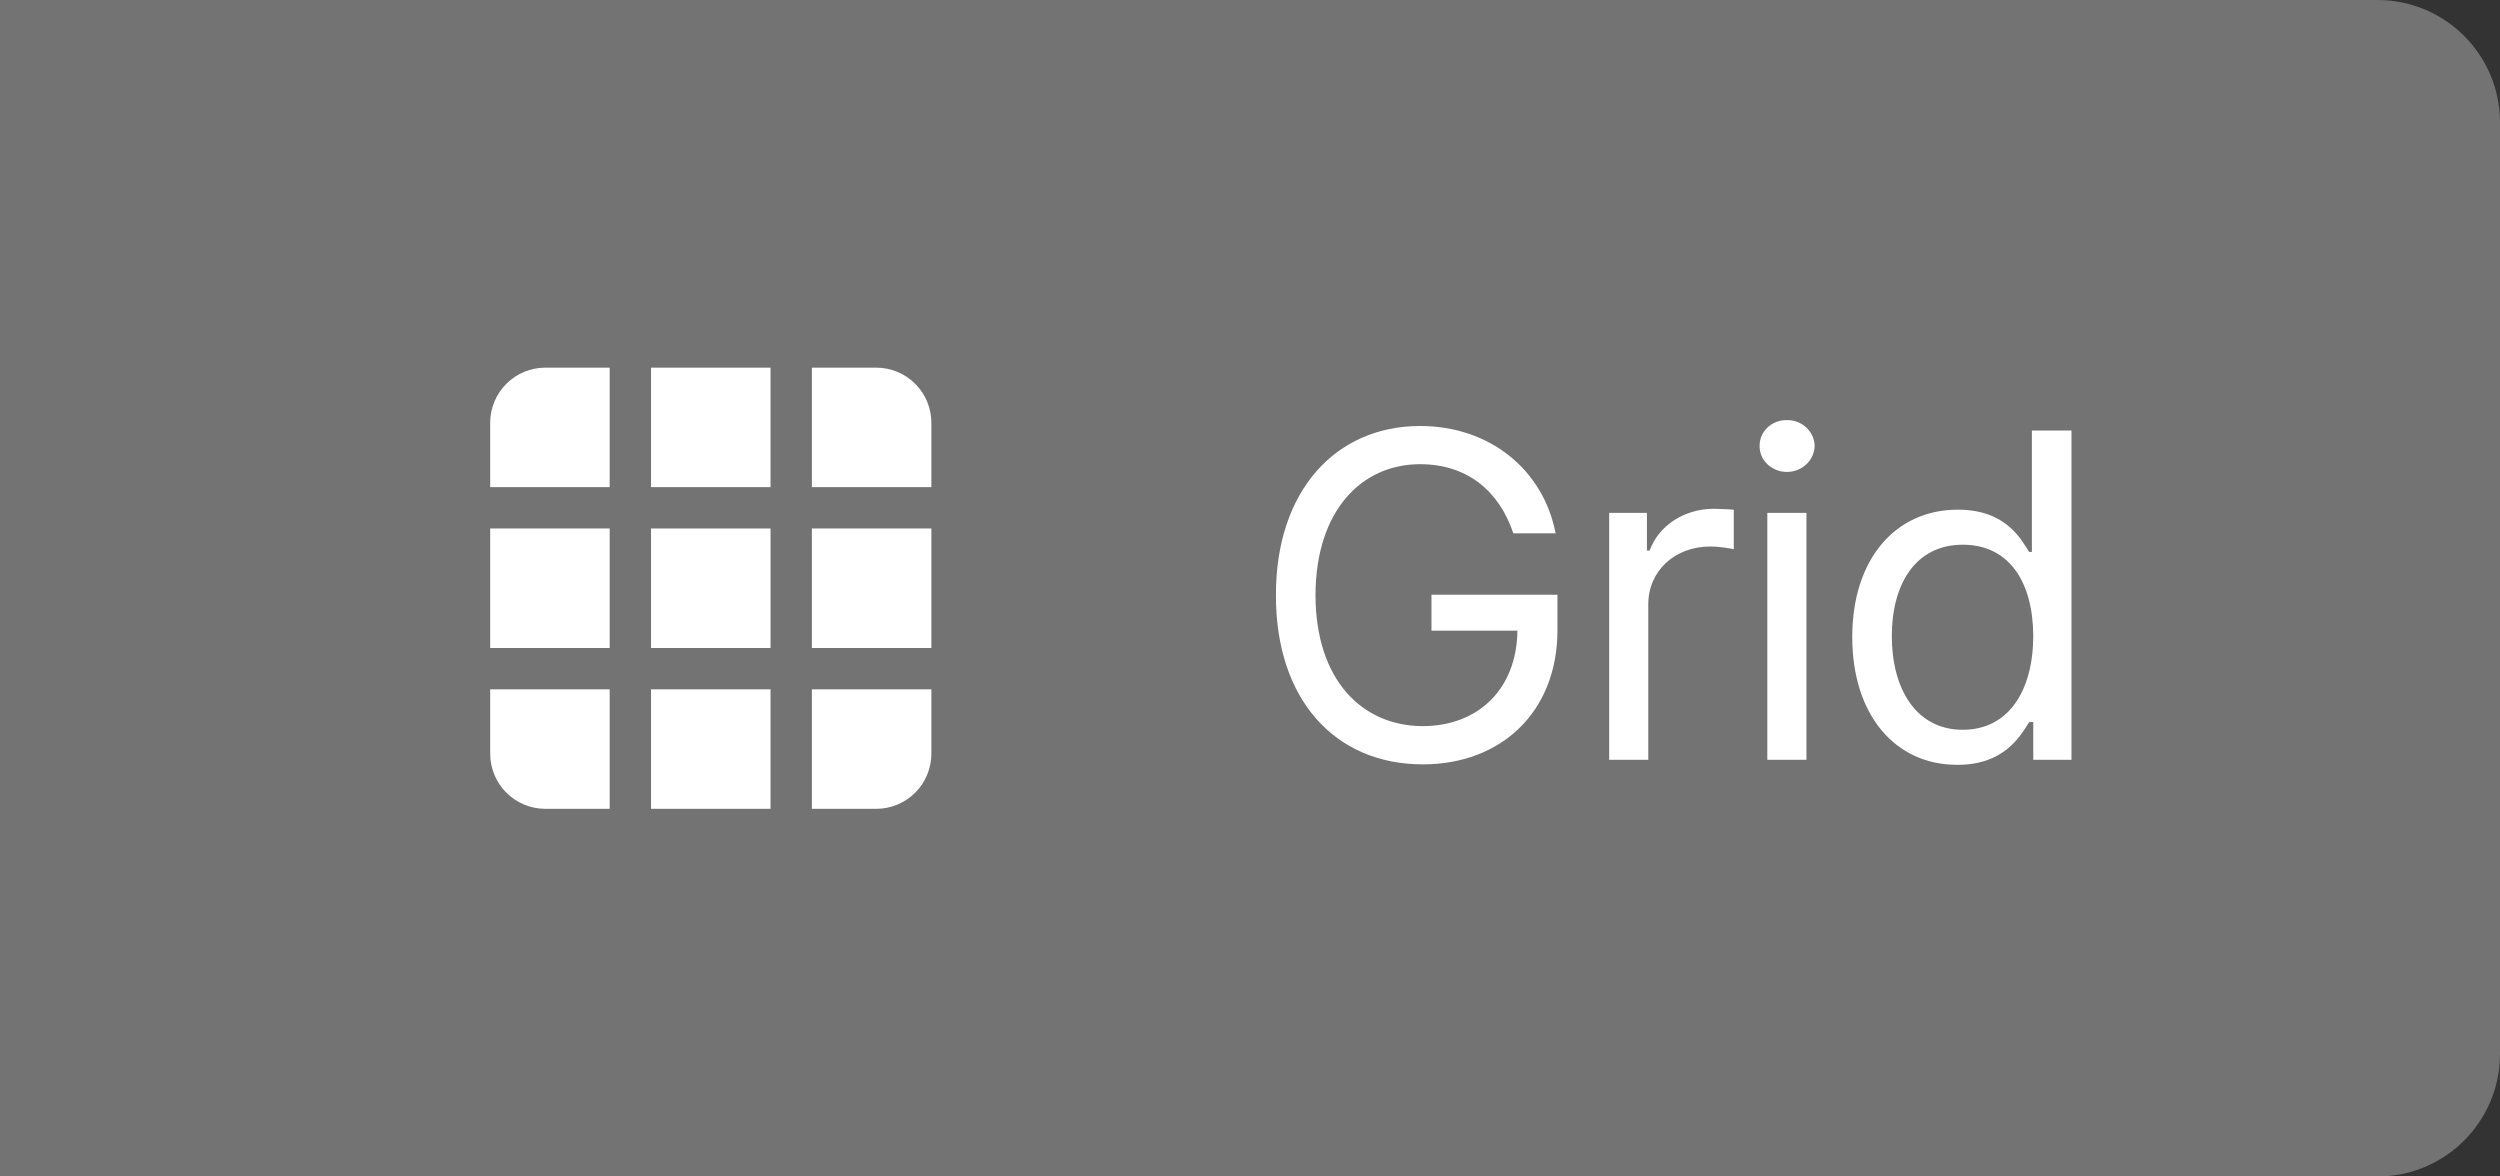 <svg width="102" height="48" viewBox="0 0 102 48" fill="none" xmlns="http://www.w3.org/2000/svg">
<rect x="0" y="0" width="102" height="48" fill="#333333" stroke="none"/>
<path d="M0 0H97C99.761 0 102 2.239 102 5V43C102 45.761 99.761 48 97 48H0V0Z" fill="#737373"/>
<path d="M61.744 21.76C61.169 20.034 59.861 18.939 57.94 18.939C55.565 18.939 53.682 20.814 53.672 24.283C53.682 27.744 55.565 29.618 58.051 29.627C60.315 29.618 61.883 28.115 61.911 25.73H58.404V24.265H63.544V25.712C63.544 29.043 61.252 31.186 58.051 31.186C54.461 31.186 52.049 28.532 52.058 24.283C52.049 20.034 54.489 17.381 57.94 17.381C60.779 17.381 62.968 19.162 63.469 21.76H61.744ZM65.654 31V20.925H67.195V22.465H67.306C67.668 21.444 68.716 20.767 69.903 20.758C70.145 20.767 70.553 20.776 70.738 20.795V22.409C70.618 22.381 70.191 22.298 69.774 22.298C68.326 22.298 67.25 23.3 67.25 24.654V31H65.654ZM72.107 31V20.925H73.703V31H72.107ZM71.792 18.197C71.782 17.604 72.293 17.13 72.905 17.14C73.517 17.13 74.027 17.604 74.037 18.197C74.027 18.782 73.517 19.255 72.905 19.255C72.293 19.255 71.782 18.782 71.792 18.197ZM79.858 31.204C77.344 31.213 75.572 29.191 75.572 25.99C75.572 22.799 77.344 20.795 79.877 20.795C81.835 20.795 82.447 21.982 82.79 22.52H82.901V17.566H84.516V31H82.957V29.46H82.79C82.438 30.017 81.779 31.213 79.858 31.204ZM77.186 25.953C77.186 28.096 78.17 29.775 80.081 29.775C81.927 29.775 82.948 28.217 82.957 25.953C82.948 23.717 81.955 22.224 80.081 22.224C78.142 22.224 77.186 23.847 77.186 25.953Z" fill="white"/>
<g clip-path="url(#clip0_45_1038)">
<path d="M24.875 33H22.25C21.653 33 21.081 32.763 20.659 32.341C20.237 31.919 20 31.347 20 30.75V28.125H24.875V33Z" fill="white"/>
<path d="M35.75 33H33.125V28.125H38V30.75C38 31.347 37.763 31.919 37.341 32.341C36.919 32.763 36.347 33 35.75 33Z" fill="white"/>
<path d="M24.875 21.562H20V26.438H24.875V21.562Z" fill="white"/>
<path d="M38 21.562H33.125V26.438H38V21.562Z" fill="white"/>
<path d="M24.875 19.875H20V17.25C20 16.653 20.237 16.081 20.659 15.659C21.081 15.237 21.653 15 22.25 15H24.875V19.875Z" fill="white"/>
<path d="M31.438 28.125H26.562V33H31.438V28.125Z" fill="white"/>
<path d="M31.438 21.562H26.562V26.438H31.438V21.562Z" fill="white"/>
<path d="M31.438 15H26.562V19.875H31.438V15Z" fill="white"/>
<path d="M38 19.875H33.125V15H35.75C36.347 15 36.919 15.237 37.341 15.659C37.763 16.081 38 16.653 38 17.25V19.875Z" fill="white"/>
</g>
<defs>
<clipPath id="clip0_45_1038">
<rect width="18" height="18" fill="white" transform="translate(20 15)"/>
</clipPath>
</defs>
</svg>
